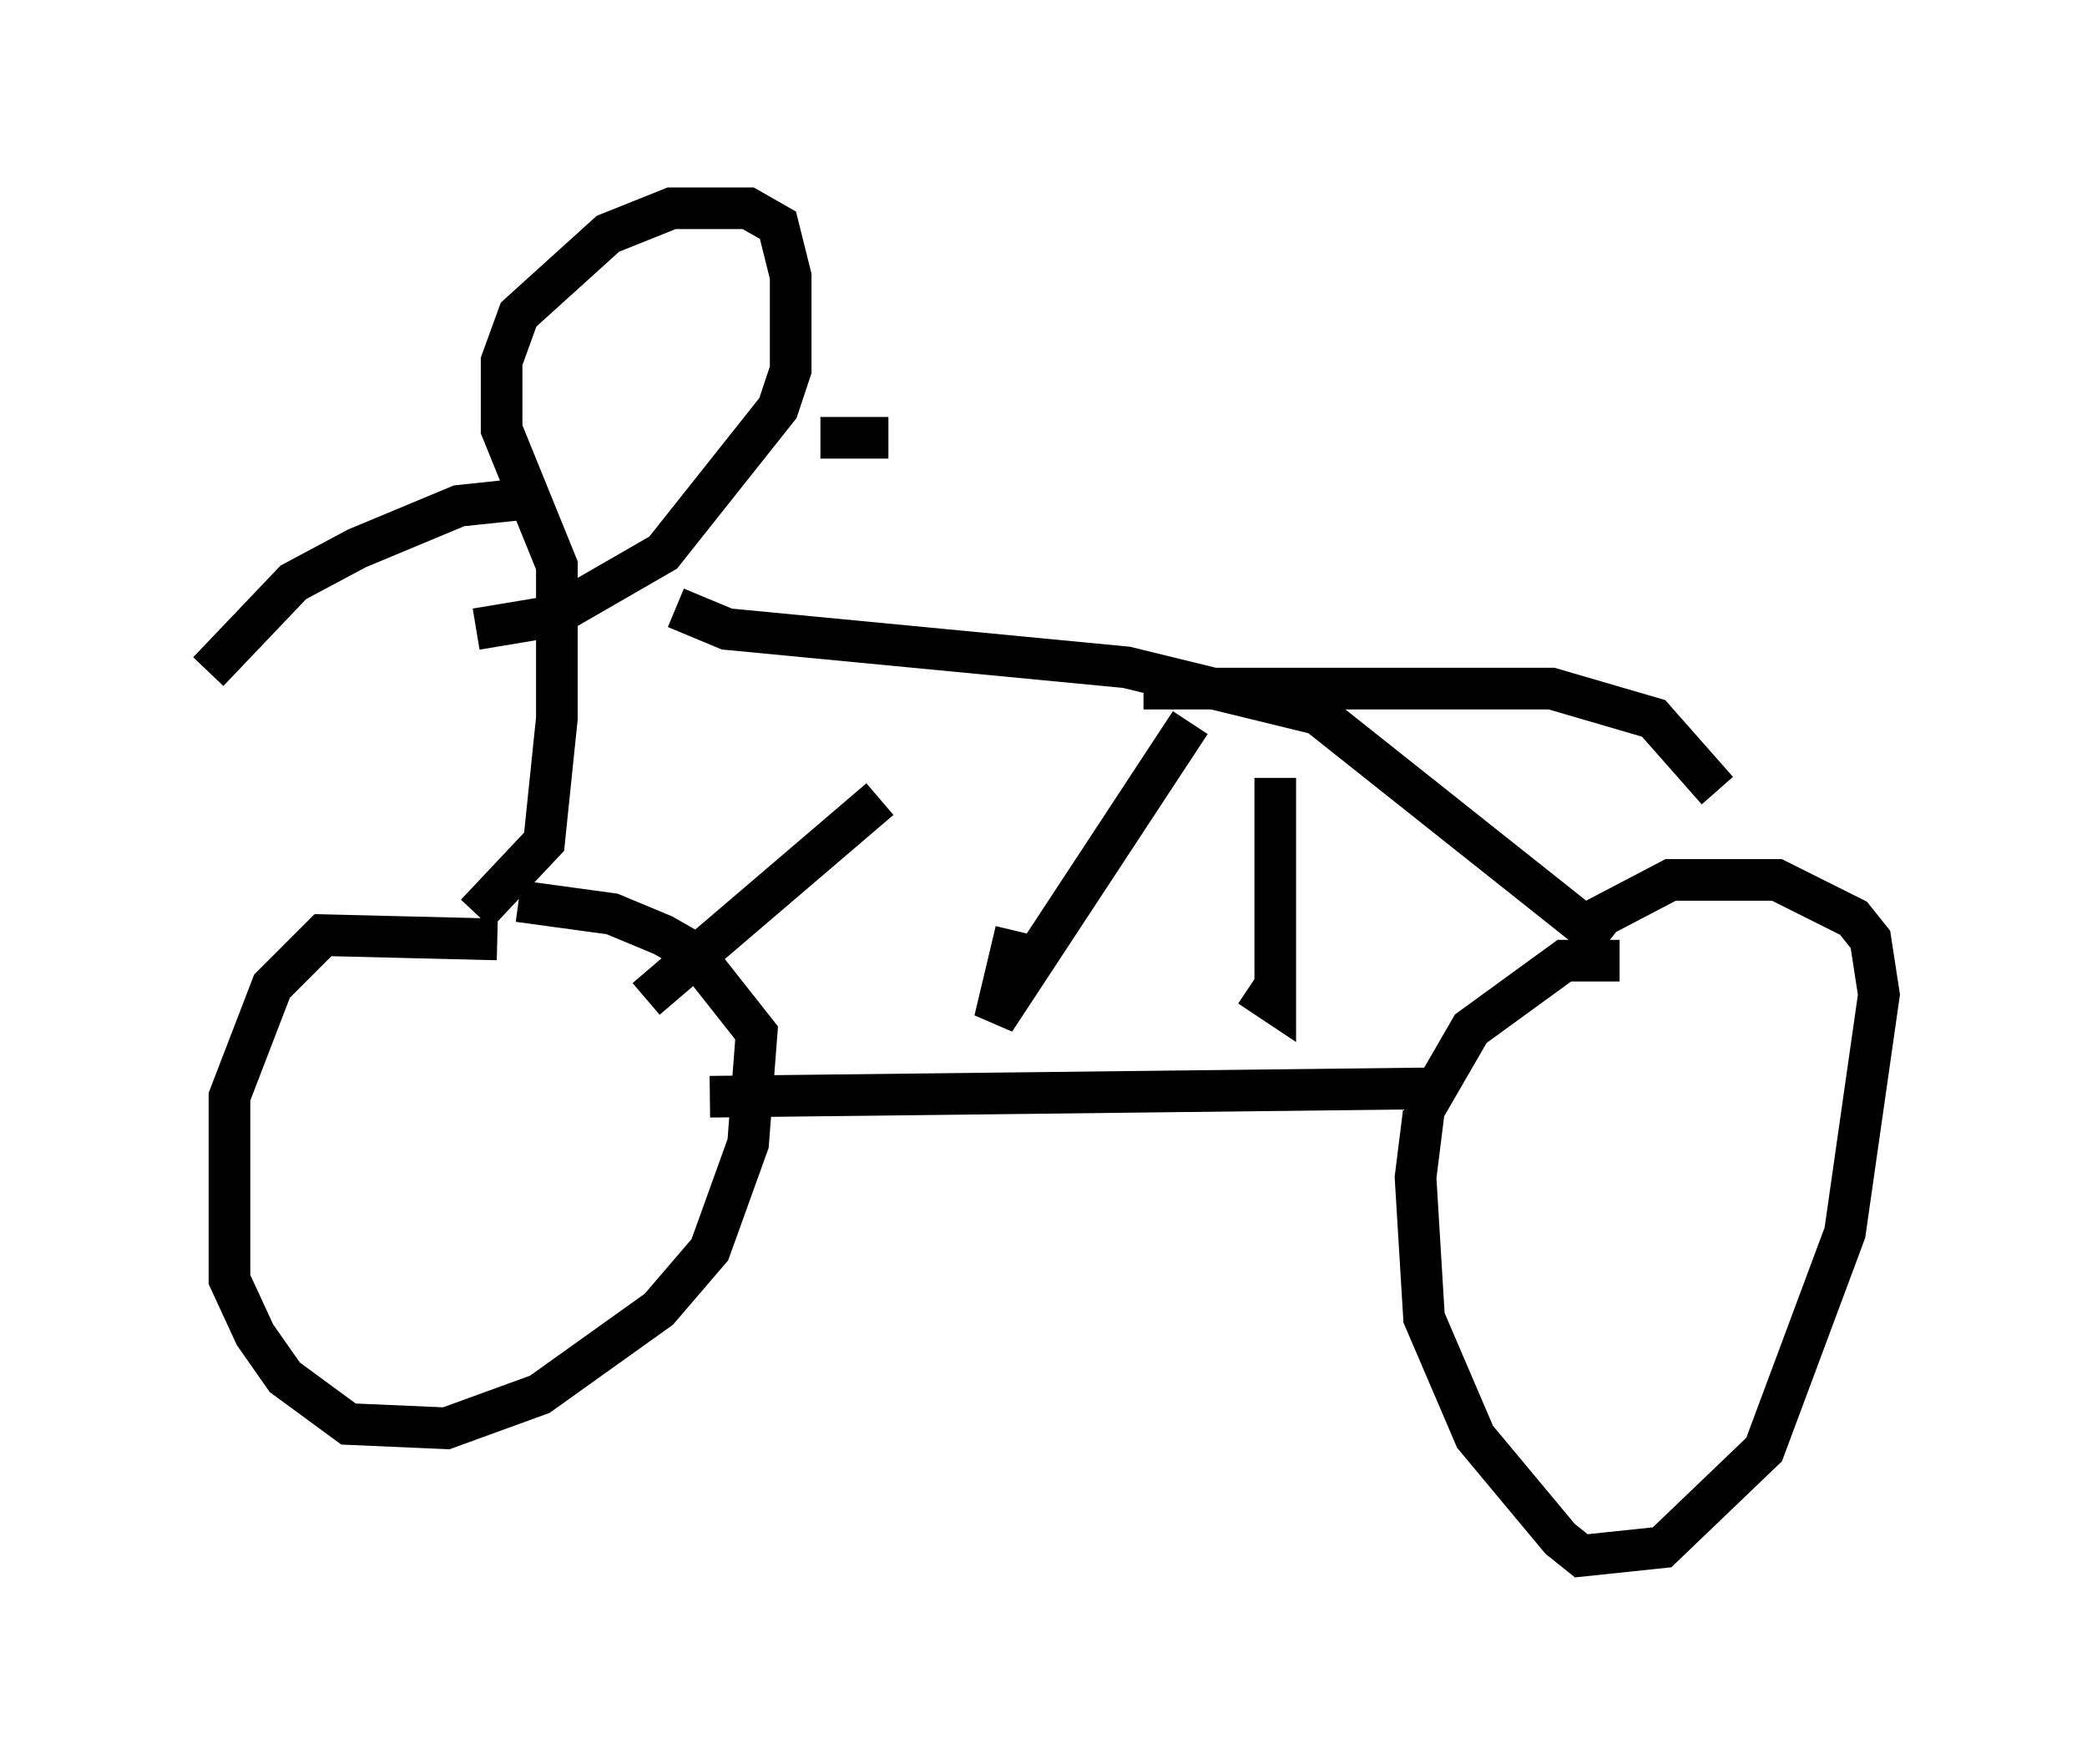 <?xml version="1.0" encoding="utf-8" ?>
<svg baseProfile="full" height="42.361" version="1.1" width="50.119" xmlns="http://www.w3.org/2000/svg" xmlns:ev="http://www.w3.org/2001/xml-events" xmlns:xlink="http://www.w3.org/1999/xlink"><defs /><rect fill="white" height="42.361" width="50.119" x="0" y="0" /><path d="M13.167, 22.967 m-1.225, -0.408 l-4.185, -0.102 -1.225, 1.225 l-1.021, 2.654 0.0, 4.39 l0.613, 1.327 0.715, 1.021 l1.531, 1.123 2.348, 0.102 l2.246, -0.817 2.858, -2.042 l1.225, -1.429 0.919, -2.552 l0.204, -2.654 -1.531, -1.94 l-0.715, -0.408 -1.225, -0.51 l-2.246, -0.306 m4.594, 4.696 l17.559, -0.204 m4.288, -3.063 l-1.327, 0.0 -2.246, 1.633 l-1.123, 1.94 -0.204, 1.633 l0.204, 3.369 1.225, 2.858 l2.042, 2.45 0.51, 0.408 l1.94, -0.204 2.45, -2.348 l1.94, -5.206 0.817, -5.717 l-0.204, -1.327 -0.408, -0.51 l-1.838, -0.919 -2.552, 0.0 l-2.144, 1.123 m-26.542, -0.306 l1.633, -1.735 0.306, -2.96 l0.0, -3.675 -1.327, -3.267 l0.0, -1.633 0.408, -1.123 l2.144, -1.94 1.531, -0.613 l1.838, 0.0 0.715, 0.408 l0.306, 1.225 0.0, 2.246 l-0.306, 0.919 -2.756, 3.471 l-2.654, 1.531 -1.838, 0.306 m1.531, -3.165 l-1.94, 0.204 -2.45, 1.021 l-1.531, 0.817 -2.042, 2.144 m14.7, -5.615 l1.633, 0.0 m-5.104, 4.083 l1.225, 0.51 9.596, 0.919 l4.594, 1.123 6.942, 5.513 m-11.127, -6.125 l9.8, 0.0 2.45, 0.715 l1.531, 1.735 m-12.658, -1.633 l-4.696, 7.146 0.51, -2.144 m6.227, -3.675 l0.0, 5.41 -0.613, -0.408 m-8.881, -4.492 l-5.615, 4.798 " fill="none" stroke="black" stroke-width="1" /></svg>